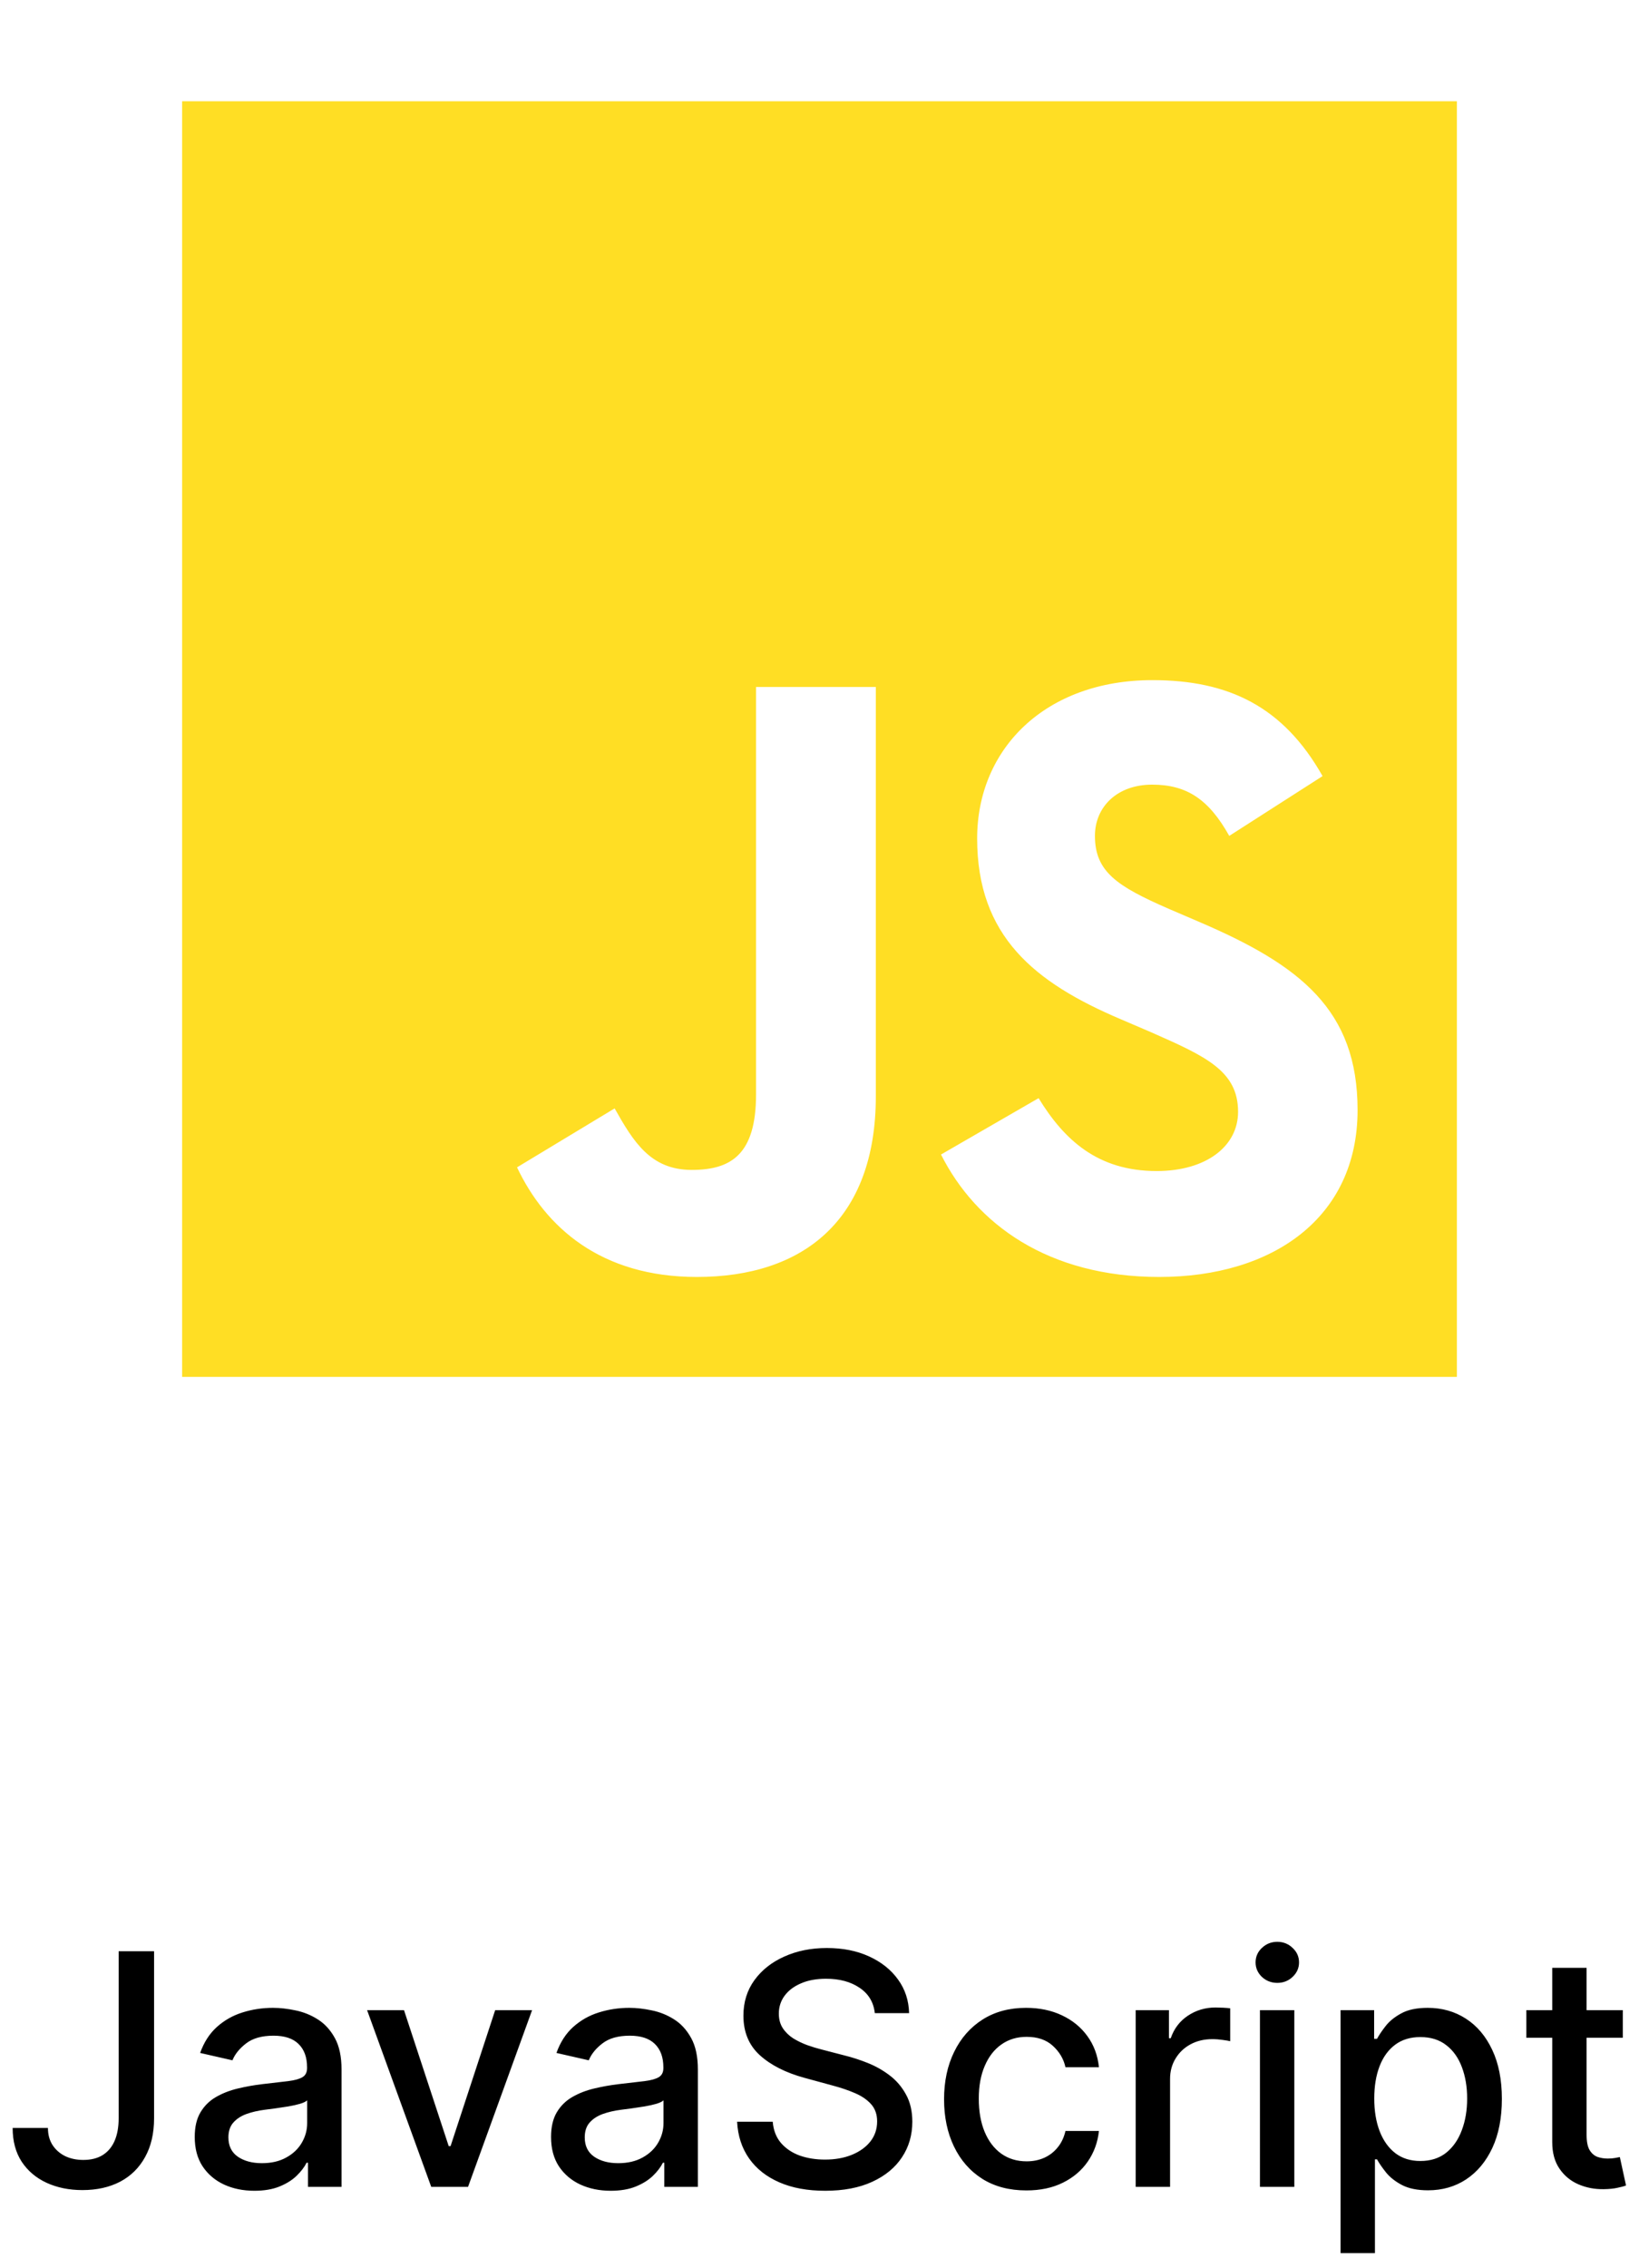 <svg width="81" height="112" viewBox="0 0 81 112" fill="none" xmlns="http://www.w3.org/2000/svg">
<path d="M5.864 96.364H7.614V104.614C7.614 105.36 7.466 105.998 7.17 106.528C6.879 107.059 6.468 107.464 5.938 107.744C5.407 108.021 4.786 108.159 4.074 108.159C3.419 108.159 2.83 108.04 2.307 107.801C1.788 107.562 1.377 107.216 1.074 106.761C0.775 106.303 0.625 105.746 0.625 105.091H2.369C2.369 105.413 2.443 105.691 2.591 105.926C2.742 106.161 2.949 106.345 3.21 106.477C3.475 106.606 3.778 106.67 4.119 106.67C4.491 106.67 4.805 106.593 5.062 106.438C5.324 106.278 5.523 106.045 5.659 105.739C5.795 105.432 5.864 105.057 5.864 104.614V96.364ZM12.572 108.193C12.019 108.193 11.519 108.091 11.072 107.886C10.626 107.678 10.271 107.377 10.01 106.983C9.752 106.589 9.624 106.106 9.624 105.534C9.624 105.042 9.718 104.636 9.908 104.318C10.097 104 10.353 103.748 10.675 103.562C10.997 103.377 11.357 103.237 11.754 103.142C12.152 103.047 12.557 102.975 12.97 102.926C13.493 102.866 13.917 102.816 14.243 102.778C14.569 102.737 14.805 102.67 14.953 102.58C15.101 102.489 15.175 102.341 15.175 102.136V102.097C15.175 101.6 15.035 101.216 14.754 100.943C14.478 100.67 14.065 100.534 13.516 100.534C12.944 100.534 12.493 100.661 12.163 100.915C11.838 101.165 11.612 101.443 11.487 101.75L9.891 101.386C10.08 100.856 10.357 100.428 10.72 100.102C11.088 99.773 11.51 99.534 11.987 99.386C12.464 99.235 12.966 99.159 13.493 99.159C13.841 99.159 14.211 99.201 14.601 99.284C14.995 99.364 15.362 99.511 15.703 99.727C16.048 99.943 16.33 100.252 16.55 100.653C16.769 101.051 16.879 101.568 16.879 102.205V108H15.22V106.807H15.152C15.042 107.027 14.877 107.242 14.658 107.455C14.438 107.667 14.156 107.843 13.811 107.983C13.466 108.123 13.053 108.193 12.572 108.193ZM12.942 106.83C13.412 106.83 13.813 106.737 14.146 106.551C14.483 106.366 14.739 106.123 14.913 105.824C15.091 105.521 15.18 105.197 15.18 104.852V103.727C15.12 103.788 15.002 103.845 14.828 103.898C14.658 103.947 14.463 103.991 14.243 104.028C14.023 104.062 13.809 104.095 13.601 104.125C13.393 104.152 13.218 104.174 13.078 104.193C12.749 104.235 12.447 104.305 12.175 104.403C11.906 104.502 11.69 104.644 11.527 104.83C11.368 105.011 11.288 105.254 11.288 105.557C11.288 105.977 11.444 106.295 11.754 106.511C12.065 106.723 12.461 106.83 12.942 106.83ZM26.296 99.273L23.131 108H21.312L18.142 99.273H19.966L22.176 105.989H22.267L24.472 99.273H26.296ZM30.182 108.193C29.629 108.193 29.129 108.091 28.682 107.886C28.235 107.678 27.881 107.377 27.619 106.983C27.362 106.589 27.233 106.106 27.233 105.534C27.233 105.042 27.328 104.636 27.517 104.318C27.706 104 27.962 103.748 28.284 103.562C28.606 103.377 28.966 103.237 29.364 103.142C29.761 103.047 30.167 102.975 30.579 102.926C31.102 102.866 31.526 102.816 31.852 102.778C32.178 102.737 32.415 102.67 32.562 102.58C32.71 102.489 32.784 102.341 32.784 102.136V102.097C32.784 101.6 32.644 101.216 32.364 100.943C32.087 100.67 31.674 100.534 31.125 100.534C30.553 100.534 30.102 100.661 29.773 100.915C29.447 101.165 29.222 101.443 29.097 101.75L27.5 101.386C27.689 100.856 27.966 100.428 28.329 100.102C28.697 99.773 29.119 99.534 29.597 99.386C30.074 99.235 30.576 99.159 31.102 99.159C31.451 99.159 31.82 99.201 32.21 99.284C32.604 99.364 32.972 99.511 33.312 99.727C33.657 99.943 33.939 100.252 34.159 100.653C34.379 101.051 34.489 101.568 34.489 102.205V108H32.83V106.807H32.761C32.651 107.027 32.487 107.242 32.267 107.455C32.047 107.667 31.765 107.843 31.421 107.983C31.076 108.123 30.663 108.193 30.182 108.193ZM30.551 106.83C31.021 106.83 31.422 106.737 31.756 106.551C32.093 106.366 32.349 106.123 32.523 105.824C32.701 105.521 32.79 105.197 32.79 104.852V103.727C32.729 103.788 32.612 103.845 32.438 103.898C32.267 103.947 32.072 103.991 31.852 104.028C31.633 104.062 31.419 104.095 31.21 104.125C31.002 104.152 30.828 104.174 30.688 104.193C30.358 104.235 30.057 104.305 29.784 104.403C29.515 104.502 29.299 104.644 29.136 104.83C28.977 105.011 28.898 105.254 28.898 105.557C28.898 105.977 29.053 106.295 29.364 106.511C29.674 106.723 30.07 106.83 30.551 106.83ZM43.234 99.421C43.174 98.883 42.924 98.466 42.484 98.171C42.045 97.871 41.492 97.722 40.825 97.722C40.348 97.722 39.935 97.797 39.587 97.949C39.238 98.097 38.967 98.301 38.774 98.562C38.585 98.82 38.49 99.114 38.49 99.443C38.49 99.72 38.554 99.958 38.683 100.159C38.816 100.36 38.988 100.528 39.2 100.665C39.416 100.797 39.647 100.909 39.894 101C40.14 101.087 40.376 101.159 40.604 101.216L41.74 101.511C42.111 101.602 42.492 101.725 42.882 101.881C43.272 102.036 43.634 102.241 43.967 102.494C44.301 102.748 44.57 103.062 44.774 103.438C44.983 103.812 45.087 104.261 45.087 104.784C45.087 105.443 44.916 106.028 44.575 106.54C44.238 107.051 43.748 107.455 43.104 107.75C42.464 108.045 41.689 108.193 40.78 108.193C39.909 108.193 39.155 108.055 38.519 107.778C37.882 107.502 37.384 107.11 37.024 106.602C36.664 106.091 36.465 105.485 36.428 104.784H38.189C38.223 105.205 38.359 105.555 38.598 105.835C38.84 106.112 39.149 106.318 39.524 106.455C39.903 106.587 40.318 106.653 40.769 106.653C41.265 106.653 41.706 106.576 42.092 106.42C42.483 106.261 42.789 106.042 43.013 105.761C43.236 105.477 43.348 105.146 43.348 104.767C43.348 104.422 43.249 104.14 43.053 103.92C42.859 103.701 42.596 103.519 42.263 103.375C41.933 103.231 41.56 103.104 41.144 102.994L39.769 102.619C38.837 102.366 38.098 101.992 37.553 101.5C37.011 101.008 36.74 100.356 36.74 99.546C36.74 98.875 36.922 98.29 37.285 97.79C37.649 97.29 38.142 96.901 38.763 96.625C39.384 96.345 40.085 96.204 40.865 96.204C41.653 96.204 42.348 96.343 42.95 96.619C43.556 96.896 44.034 97.276 44.382 97.761C44.731 98.242 44.912 98.796 44.928 99.421H43.234ZM50.724 108.176C49.88 108.176 49.153 107.985 48.543 107.602C47.937 107.216 47.471 106.684 47.145 106.006C46.819 105.328 46.656 104.551 46.656 103.676C46.656 102.79 46.823 102.008 47.156 101.33C47.49 100.648 47.959 100.116 48.565 99.733C49.171 99.35 49.885 99.159 50.707 99.159C51.37 99.159 51.961 99.282 52.48 99.528C52.999 99.771 53.418 100.112 53.736 100.551C54.058 100.991 54.249 101.504 54.31 102.091H52.656C52.565 101.682 52.357 101.33 52.031 101.034C51.709 100.739 51.278 100.591 50.736 100.591C50.262 100.591 49.847 100.716 49.492 100.966C49.139 101.212 48.865 101.564 48.668 102.023C48.471 102.477 48.372 103.015 48.372 103.636C48.372 104.273 48.469 104.822 48.662 105.284C48.855 105.746 49.128 106.104 49.48 106.358C49.836 106.612 50.255 106.739 50.736 106.739C51.058 106.739 51.349 106.68 51.611 106.562C51.876 106.441 52.097 106.269 52.276 106.045C52.457 105.822 52.584 105.553 52.656 105.239H54.31C54.249 105.803 54.065 106.307 53.758 106.75C53.452 107.193 53.041 107.542 52.526 107.795C52.014 108.049 51.414 108.176 50.724 108.176ZM56.126 108V99.273H57.769V100.659H57.859C58.019 100.189 58.299 99.82 58.7 99.551C59.106 99.278 59.564 99.142 60.075 99.142C60.181 99.142 60.306 99.146 60.45 99.153C60.598 99.161 60.714 99.171 60.797 99.182V100.807C60.729 100.788 60.608 100.767 60.433 100.744C60.259 100.718 60.085 100.705 59.91 100.705C59.509 100.705 59.151 100.79 58.837 100.96C58.526 101.127 58.28 101.36 58.098 101.659C57.916 101.955 57.825 102.292 57.825 102.67V108H56.126ZM62.267 108V99.273H63.966V108H62.267ZM63.125 97.926C62.83 97.926 62.576 97.828 62.364 97.631C62.155 97.43 62.051 97.191 62.051 96.915C62.051 96.635 62.155 96.396 62.364 96.199C62.576 95.998 62.83 95.898 63.125 95.898C63.42 95.898 63.672 95.998 63.881 96.199C64.093 96.396 64.199 96.635 64.199 96.915C64.199 97.191 64.093 97.43 63.881 97.631C63.672 97.828 63.42 97.926 63.125 97.926ZM66.251 111.273V99.273H67.91V100.688H68.053C68.151 100.506 68.293 100.295 68.479 100.057C68.664 99.818 68.922 99.61 69.251 99.432C69.581 99.25 70.017 99.159 70.558 99.159C71.263 99.159 71.892 99.337 72.445 99.693C72.998 100.049 73.431 100.562 73.746 101.233C74.064 101.903 74.223 102.71 74.223 103.653C74.223 104.597 74.066 105.405 73.751 106.08C73.437 106.75 73.005 107.267 72.456 107.631C71.907 107.991 71.28 108.17 70.575 108.17C70.045 108.17 69.611 108.081 69.274 107.903C68.941 107.725 68.68 107.517 68.49 107.278C68.301 107.04 68.155 106.828 68.053 106.642H67.95V111.273H66.251ZM67.916 103.636C67.916 104.25 68.005 104.788 68.183 105.25C68.361 105.712 68.619 106.074 68.956 106.335C69.293 106.593 69.706 106.722 70.195 106.722C70.702 106.722 71.126 106.587 71.467 106.318C71.808 106.045 72.066 105.676 72.24 105.21C72.418 104.744 72.507 104.22 72.507 103.636C72.507 103.061 72.42 102.544 72.246 102.085C72.075 101.627 71.818 101.265 71.473 101C71.132 100.735 70.706 100.602 70.195 100.602C69.702 100.602 69.285 100.729 68.945 100.983C68.608 101.237 68.352 101.591 68.178 102.045C68.003 102.5 67.916 103.03 67.916 103.636ZM80.2 99.273V100.636H75.433V99.273H80.2ZM76.712 97.182H78.41V105.438C78.41 105.767 78.46 106.015 78.558 106.182C78.657 106.345 78.784 106.456 78.939 106.517C79.098 106.574 79.27 106.602 79.456 106.602C79.592 106.602 79.712 106.593 79.814 106.574C79.916 106.555 79.996 106.54 80.053 106.528L80.359 107.932C80.261 107.97 80.121 108.008 79.939 108.045C79.757 108.087 79.53 108.11 79.257 108.114C78.81 108.121 78.394 108.042 78.007 107.875C77.621 107.708 77.308 107.451 77.07 107.102C76.831 106.754 76.712 106.316 76.712 105.79V97.182Z" fill="black"/>
<path d="M9 5V68H72V5H9ZM43.284 54.134C43.284 60.266 39.684 63.064 34.439 63.064C29.7 63.064 26.958 60.617 25.552 57.65L30.375 54.739C31.303 56.384 32.147 57.777 34.186 57.777C36.127 57.777 37.364 57.017 37.364 54.05V33.927H43.284V54.134ZM57.291 63.064C51.792 63.064 48.234 60.448 46.505 57.017L51.328 54.233C52.594 56.3 54.253 57.833 57.164 57.833C59.611 57.833 61.186 56.609 61.186 54.908C61.186 52.883 59.583 52.166 56.869 50.97L55.392 50.337C51.117 48.523 48.291 46.231 48.291 41.408C48.291 36.964 51.68 33.589 56.953 33.589C60.722 33.589 63.422 34.897 65.362 38.328L60.75 41.281C59.737 39.467 58.641 38.75 56.939 38.75C55.209 38.75 54.112 39.847 54.112 41.281C54.112 43.053 55.209 43.77 57.755 44.881L59.231 45.514C64.266 47.666 67.092 49.873 67.092 54.823C67.092 60.139 62.902 63.064 57.291 63.064Z" fill="#ffde24"/>
</svg>
